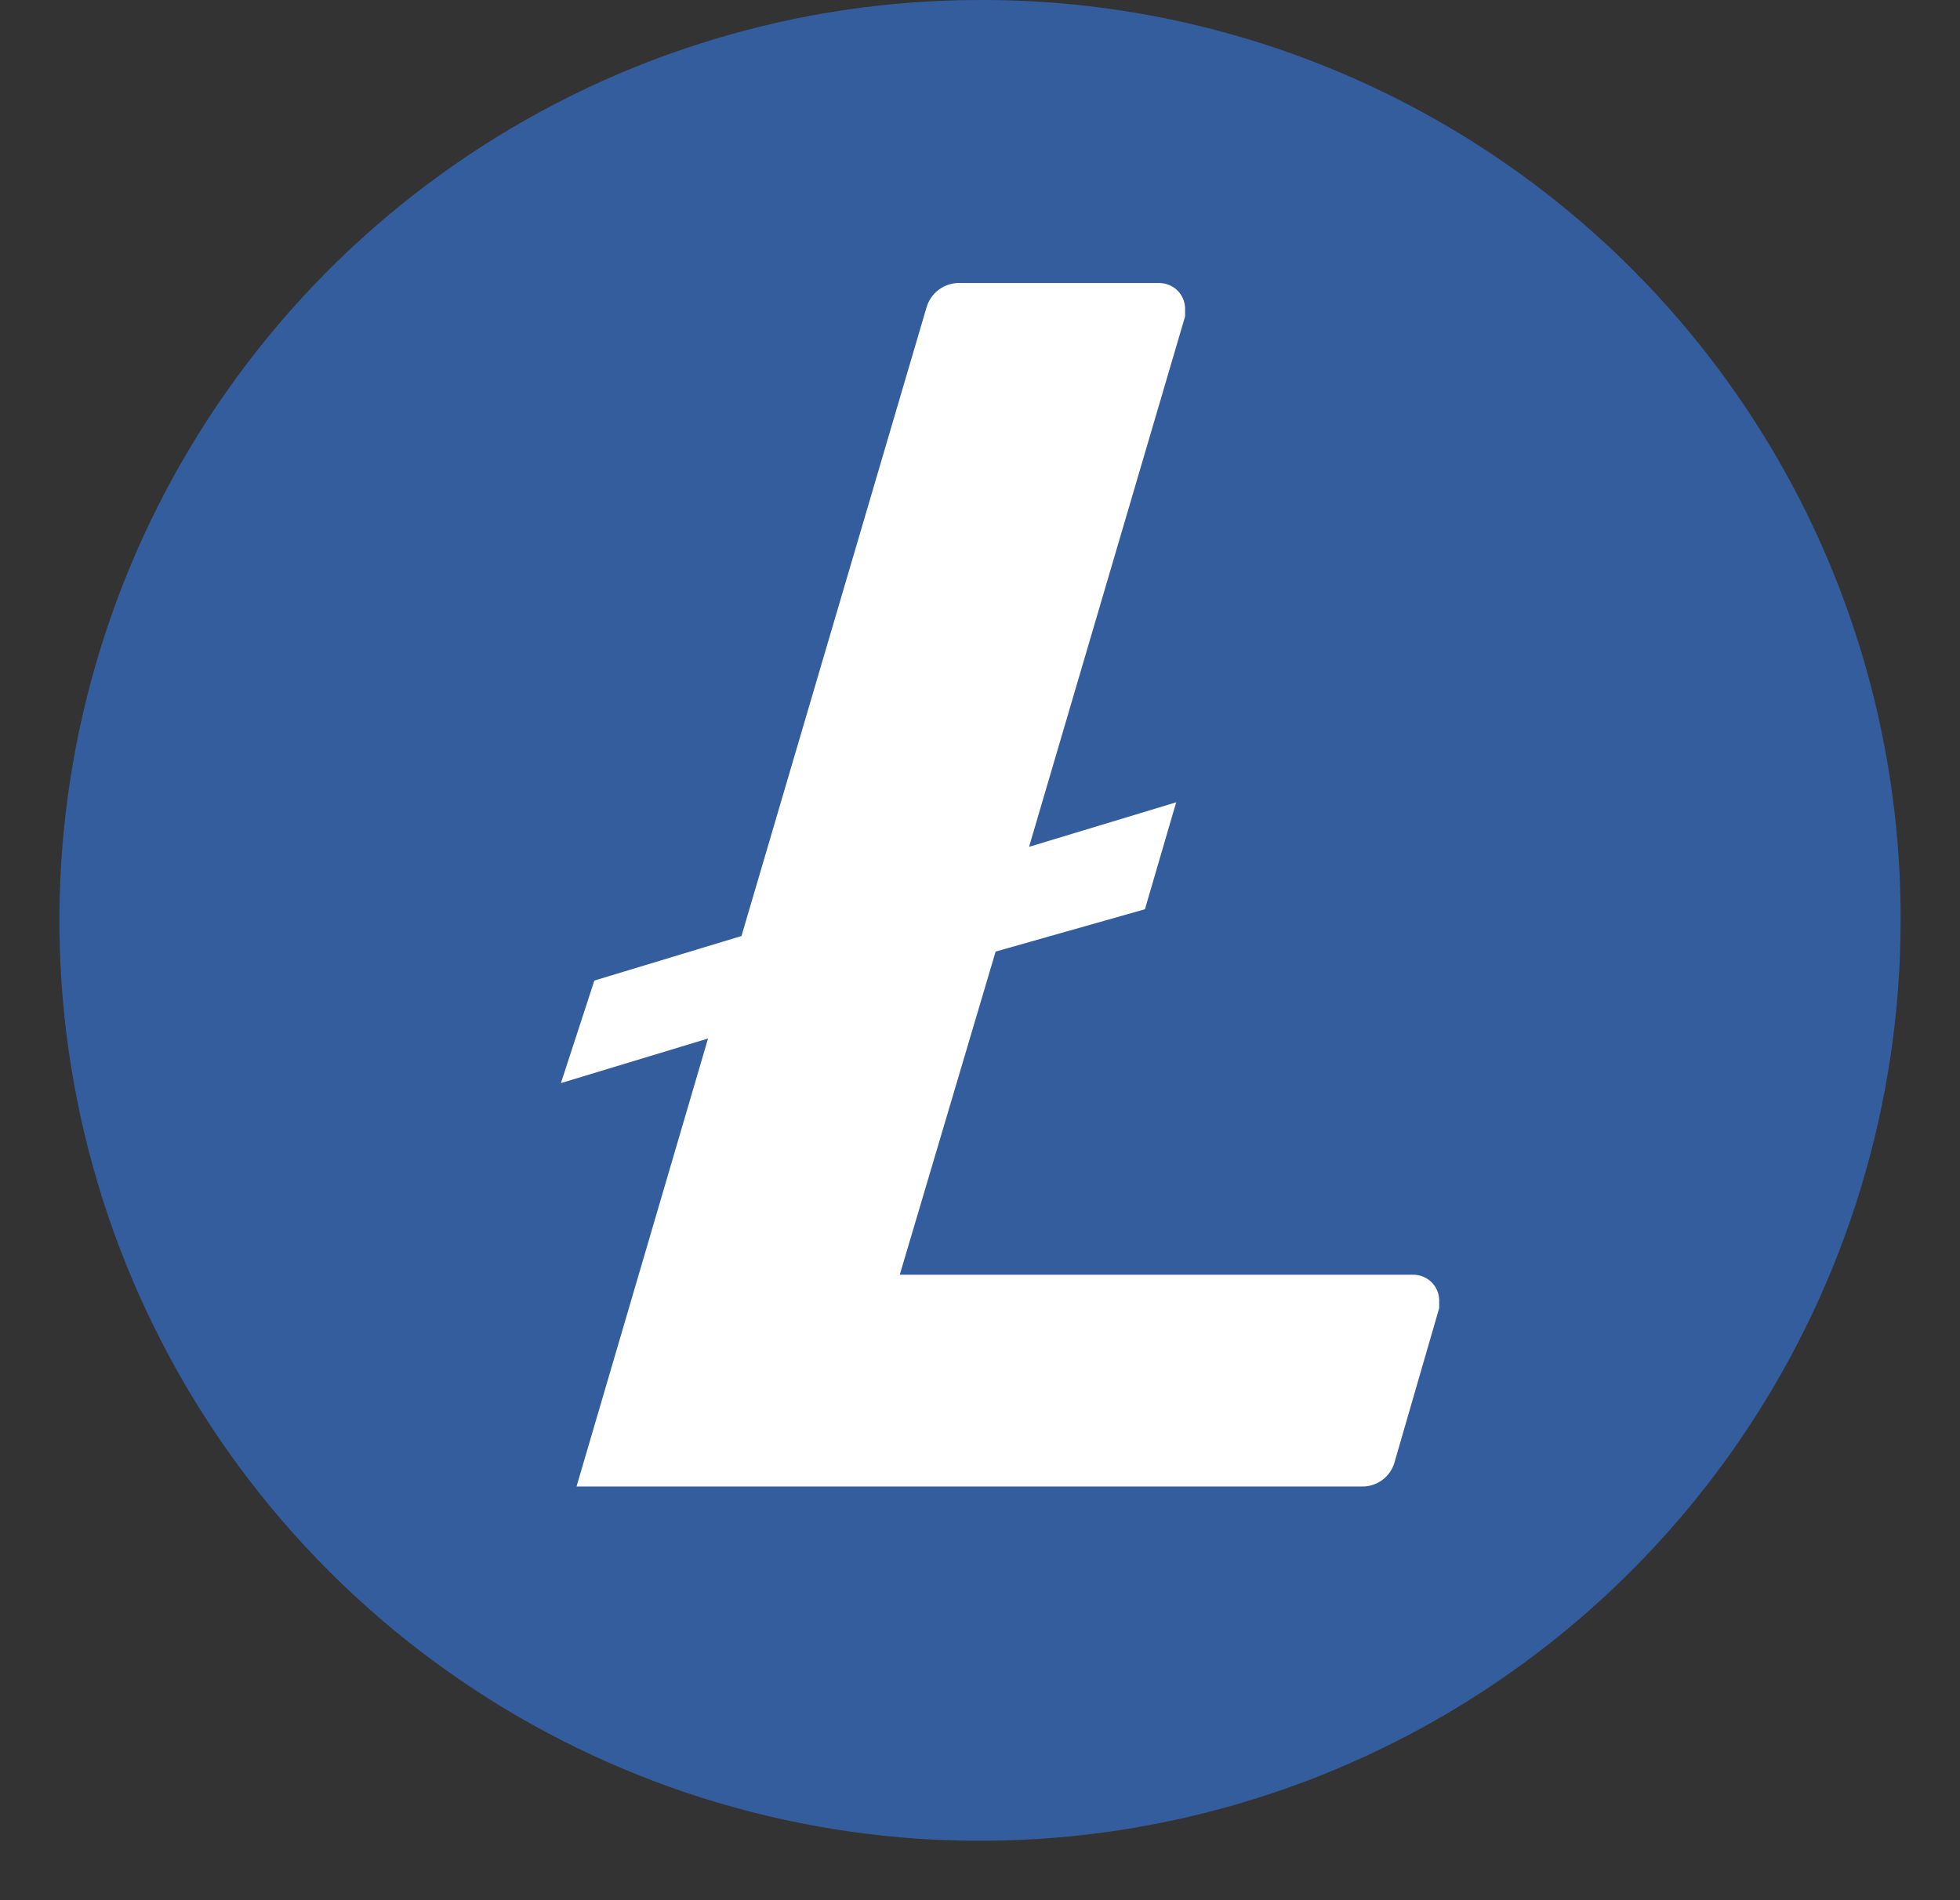 <svg width="33" height="32" viewBox="0 0 33 32" fill="none" xmlns="http://www.w3.org/2000/svg">
<rect x="0" y="0" width="33" height="32" fill="#333333" stroke="none"/>
<g clip-path="url(#clip0_38_27440)">
<path d="M16.498 29.325C24.132 29.325 30.321 23.136 30.321 15.502C30.321 7.868 24.132 1.68 16.498 1.68C8.864 1.68 2.676 7.868 2.676 15.502C2.676 23.136 8.864 29.325 16.498 29.325Z" fill="white"/>
<path d="M16.5 0C13.434 0 10.438 0.909 7.889 2.612C5.34 4.315 3.353 6.736 2.18 9.568C1.007 12.401 0.7 15.517 1.298 18.524C1.896 21.531 3.372 24.292 5.54 26.46C7.708 28.628 10.469 30.104 13.476 30.702C16.483 31.3 19.599 30.993 22.432 29.82C25.264 28.647 27.685 26.66 29.388 24.111C31.091 21.562 32 18.566 32 15.5C32.006 13.47 31.612 11.46 30.841 9.582C30.07 7.705 28.936 5.998 27.505 4.558C26.074 3.119 24.374 1.976 22.501 1.194C20.628 0.412 18.62 0.006 16.59 0H16.5ZM16.763 16.025L15.149 21.467H23.781C23.838 21.465 23.895 21.475 23.949 21.495C24.002 21.515 24.051 21.545 24.093 21.584C24.135 21.623 24.169 21.67 24.192 21.722C24.216 21.774 24.229 21.831 24.231 21.888V22.03L23.481 24.62C23.448 24.742 23.374 24.85 23.271 24.925C23.169 25 23.044 25.038 22.918 25.033H9.707L11.921 17.489L9.444 18.24L10.007 16.513L12.484 15.763L15.599 5.179C15.634 5.057 15.708 4.951 15.81 4.876C15.912 4.801 16.036 4.762 16.162 4.766H19.502C19.56 4.764 19.617 4.774 19.67 4.794C19.724 4.814 19.773 4.844 19.815 4.883C19.857 4.922 19.89 4.969 19.914 5.021C19.938 5.073 19.951 5.13 19.953 5.187V5.329L17.326 14.261L19.803 13.511L19.277 15.312L16.763 16.025Z" fill="#345D9D"/>
</g>
<defs>
<clipPath id="clip0_38_27440">
<rect width="31" height="31" fill="white" transform="translate(1)"/>
</clipPath>
</defs>
</svg>
